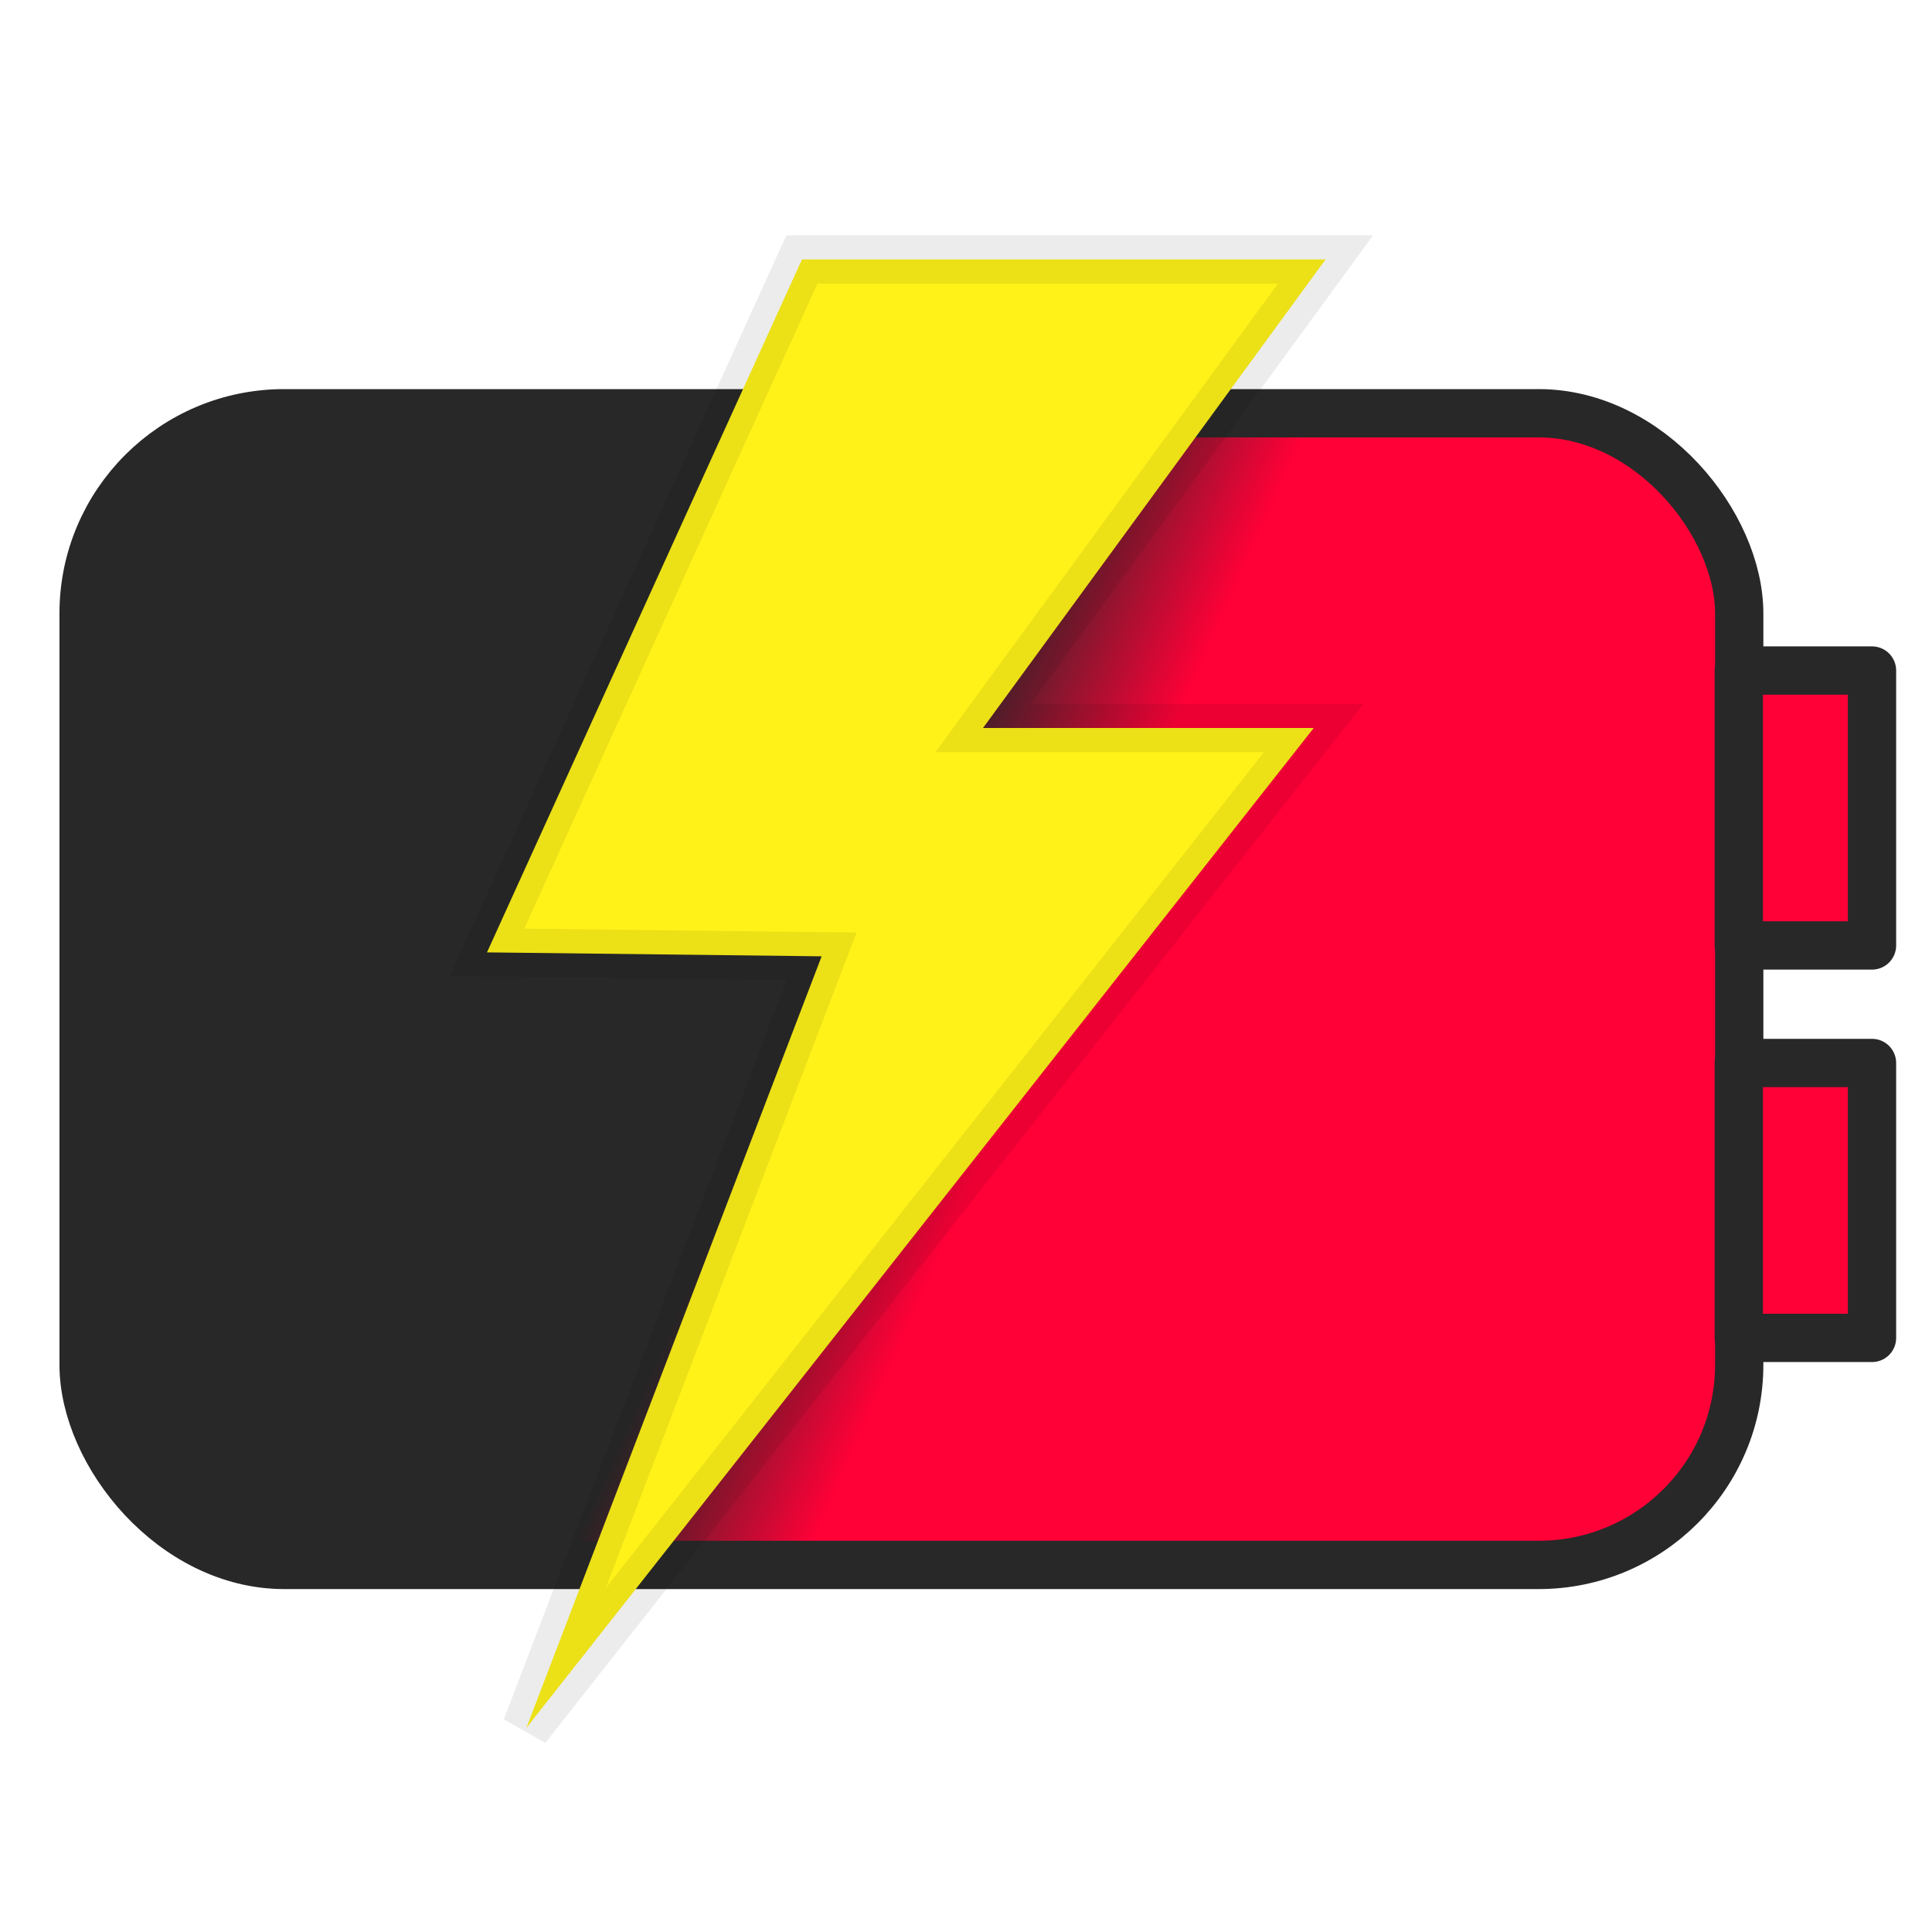 <?xml version="1.0" encoding="UTF-8" standalone="no"?>
<!-- Created with Inkscape (http://www.inkscape.org/) -->

<svg
   xmlns:osb="http://www.openswatchbook.org/uri/2009/osb"
   xmlns:dc="http://purl.org/dc/elements/1.1/"
   xmlns:cc="http://creativecommons.org/ns#"
   xmlns:rdf="http://www.w3.org/1999/02/22-rdf-syntax-ns#"
   xmlns:svg="http://www.w3.org/2000/svg"
   xmlns="http://www.w3.org/2000/svg"
   xmlns:xlink="http://www.w3.org/1999/xlink"
   xmlns:sodipodi="http://sodipodi.sourceforge.net/DTD/sodipodi-0.dtd"
   xmlns:inkscape="http://www.inkscape.org/namespaces/inkscape"
   width="200"
   height="200"
   viewBox="0 0 105.833 105.833"
   version="1.1"
   id="svg4902"
   sodipodi:docname="logo.svg"
   inkscape:version="0.92.2 5c3e80d, 2017-08-06">
  <defs
     id="defs4896">
    <marker
       inkscape:stockid="Arrow1Lstart"
       orient="auto"
       refY="0.0"
       refX="0.0"
       id="Arrow1Lstart"
       style="overflow:visible"
       inkscape:isstock="true">
      <path
         id="path7270"
         d="M 0.0,0.0 L 5.0,-5.0 L -12.5,0.0 L 5.0,5.0 L 0.0,0.0 z "
         style="fill-rule:evenodd;stroke:#000000;stroke-width:1pt;stroke-opacity:1;fill:#ff4637;fill-opacity:1"
         transform="scale(0.8) translate(12.5,0)" />
    </marker>
    <linearGradient
       id="linearGradient7260">
      <stop
         style="stop-color:#ff4637;stop-opacity:1"
         offset="0"
         id="stop7258" />
    </linearGradient>
    <linearGradient
       id="linearGradient7230"
       osb:paint="gradient">
      <stop
         style="stop-color:#282828;stop-opacity:1"
         offset="0"
         id="stop7226" />
      <stop
         style="stop-color:#ff0037;stop-opacity:1"
         offset="1"
         id="stop7228" />
    </linearGradient>
    <inkscape:perspective
       sodipodi:type="inkscape:persp3d"
       inkscape:vp_x="0 : 105 : 1"
       inkscape:vp_y="0 : 999.99999 : 0"
       inkscape:vp_z="297.00001 : 105 : 1"
       inkscape:persp3d-origin="148.50001 : 69.999999 : 1"
       id="perspective4906" />
    <linearGradient
       inkscape:collect="always"
       xlink:href="#linearGradient7230"
       id="linearGradient7232"
       x1="43.586"
       y1="248.368"
       x2="54.485"
       y2="253.193"
       gradientUnits="userSpaceOnUse"
       spreadMethod="pad" />
  </defs>
  <sodipodi:namedview
     id="base"
     pagecolor="#ffffff"
     bordercolor="#666666"
     borderopacity="1.0"
     inkscape:pageopacity="0.0"
     inkscape:pageshadow="2"
     inkscape:zoom="1.8463324"
     inkscape:cx="126.86114"
     inkscape:cy="92.358512"
     inkscape:document-units="px"
     inkscape:current-layer="layer1"
     showgrid="false"
     borderlayer="false"
     inkscape:showpageshadow="true"
     units="px"
     inkscape:pagecheckerboard="false"
     inkscape:snap-object-midpoints="true"
     inkscape:snap-nodes="false"
     inkscape:snap-global="false"
     inkscape:window-width="1680"
     inkscape:window-height="1028"
     inkscape:window-x="0"
     inkscape:window-y="0"
     inkscape:window-maximized="1" />
  <g
     inkscape:label="Calque 1"
     inkscape:groupmode="layer"
     id="layer1"
     style="display:inline"
     transform="translate(0,-191.167)">
    <rect
       style="opacity:1;fill:url(#linearGradient7232);fill-opacity:1;stroke:#282828;stroke-width:2.646;stroke-linejoin:round;stroke-miterlimit:4;stroke-dasharray:none;stroke-opacity:1"
       id="rect5521"
       width="90.692"
       height="63.087"
       x="4.58"
       y="213.805"
       ry="10.966"
       rx="10.985" />
    <path
       style="fill:#fff219;fill-opacity:1;stroke:#000000;stroke-width:2.646;stroke-linecap:butt;stroke-linejoin:miter;stroke-miterlimit:4;stroke-dasharray:none;stroke-opacity:0.078;stroke-dashoffset:0;opacity:1"
       d="M 43.93,205.38 H 72.613 L 53.85,231.044 h 18.116 l -43.133,54.779 16.175,-42.27 -18.331,-0.216 z"
       id="path5539"
       inkscape:connector-curvature="0"
       sodipodi:nodetypes="cccccccc" />
    <rect
       style="opacity:1;fill:#ff0037;fill-opacity:1;stroke:#282828;stroke-width:2.646;stroke-linejoin:round;stroke-miterlimit:4;stroke-dasharray:none;stroke-opacity:1"
       id="rect5681"
       width="7.296"
       height="15.06"
       x="95.25"
       y="227.898"
       rx="0"
       ry="0" />
    <use
       x="0"
       y="0"
       xlink:href="#rect5681"
       id="use5715"
       transform="translate(0,21.498)"
       width="100%"
       height="100%"
       style="fill:#000000;fill-opacity:1;stroke:#282828;stroke-opacity:1" />
  </g>
</svg>
